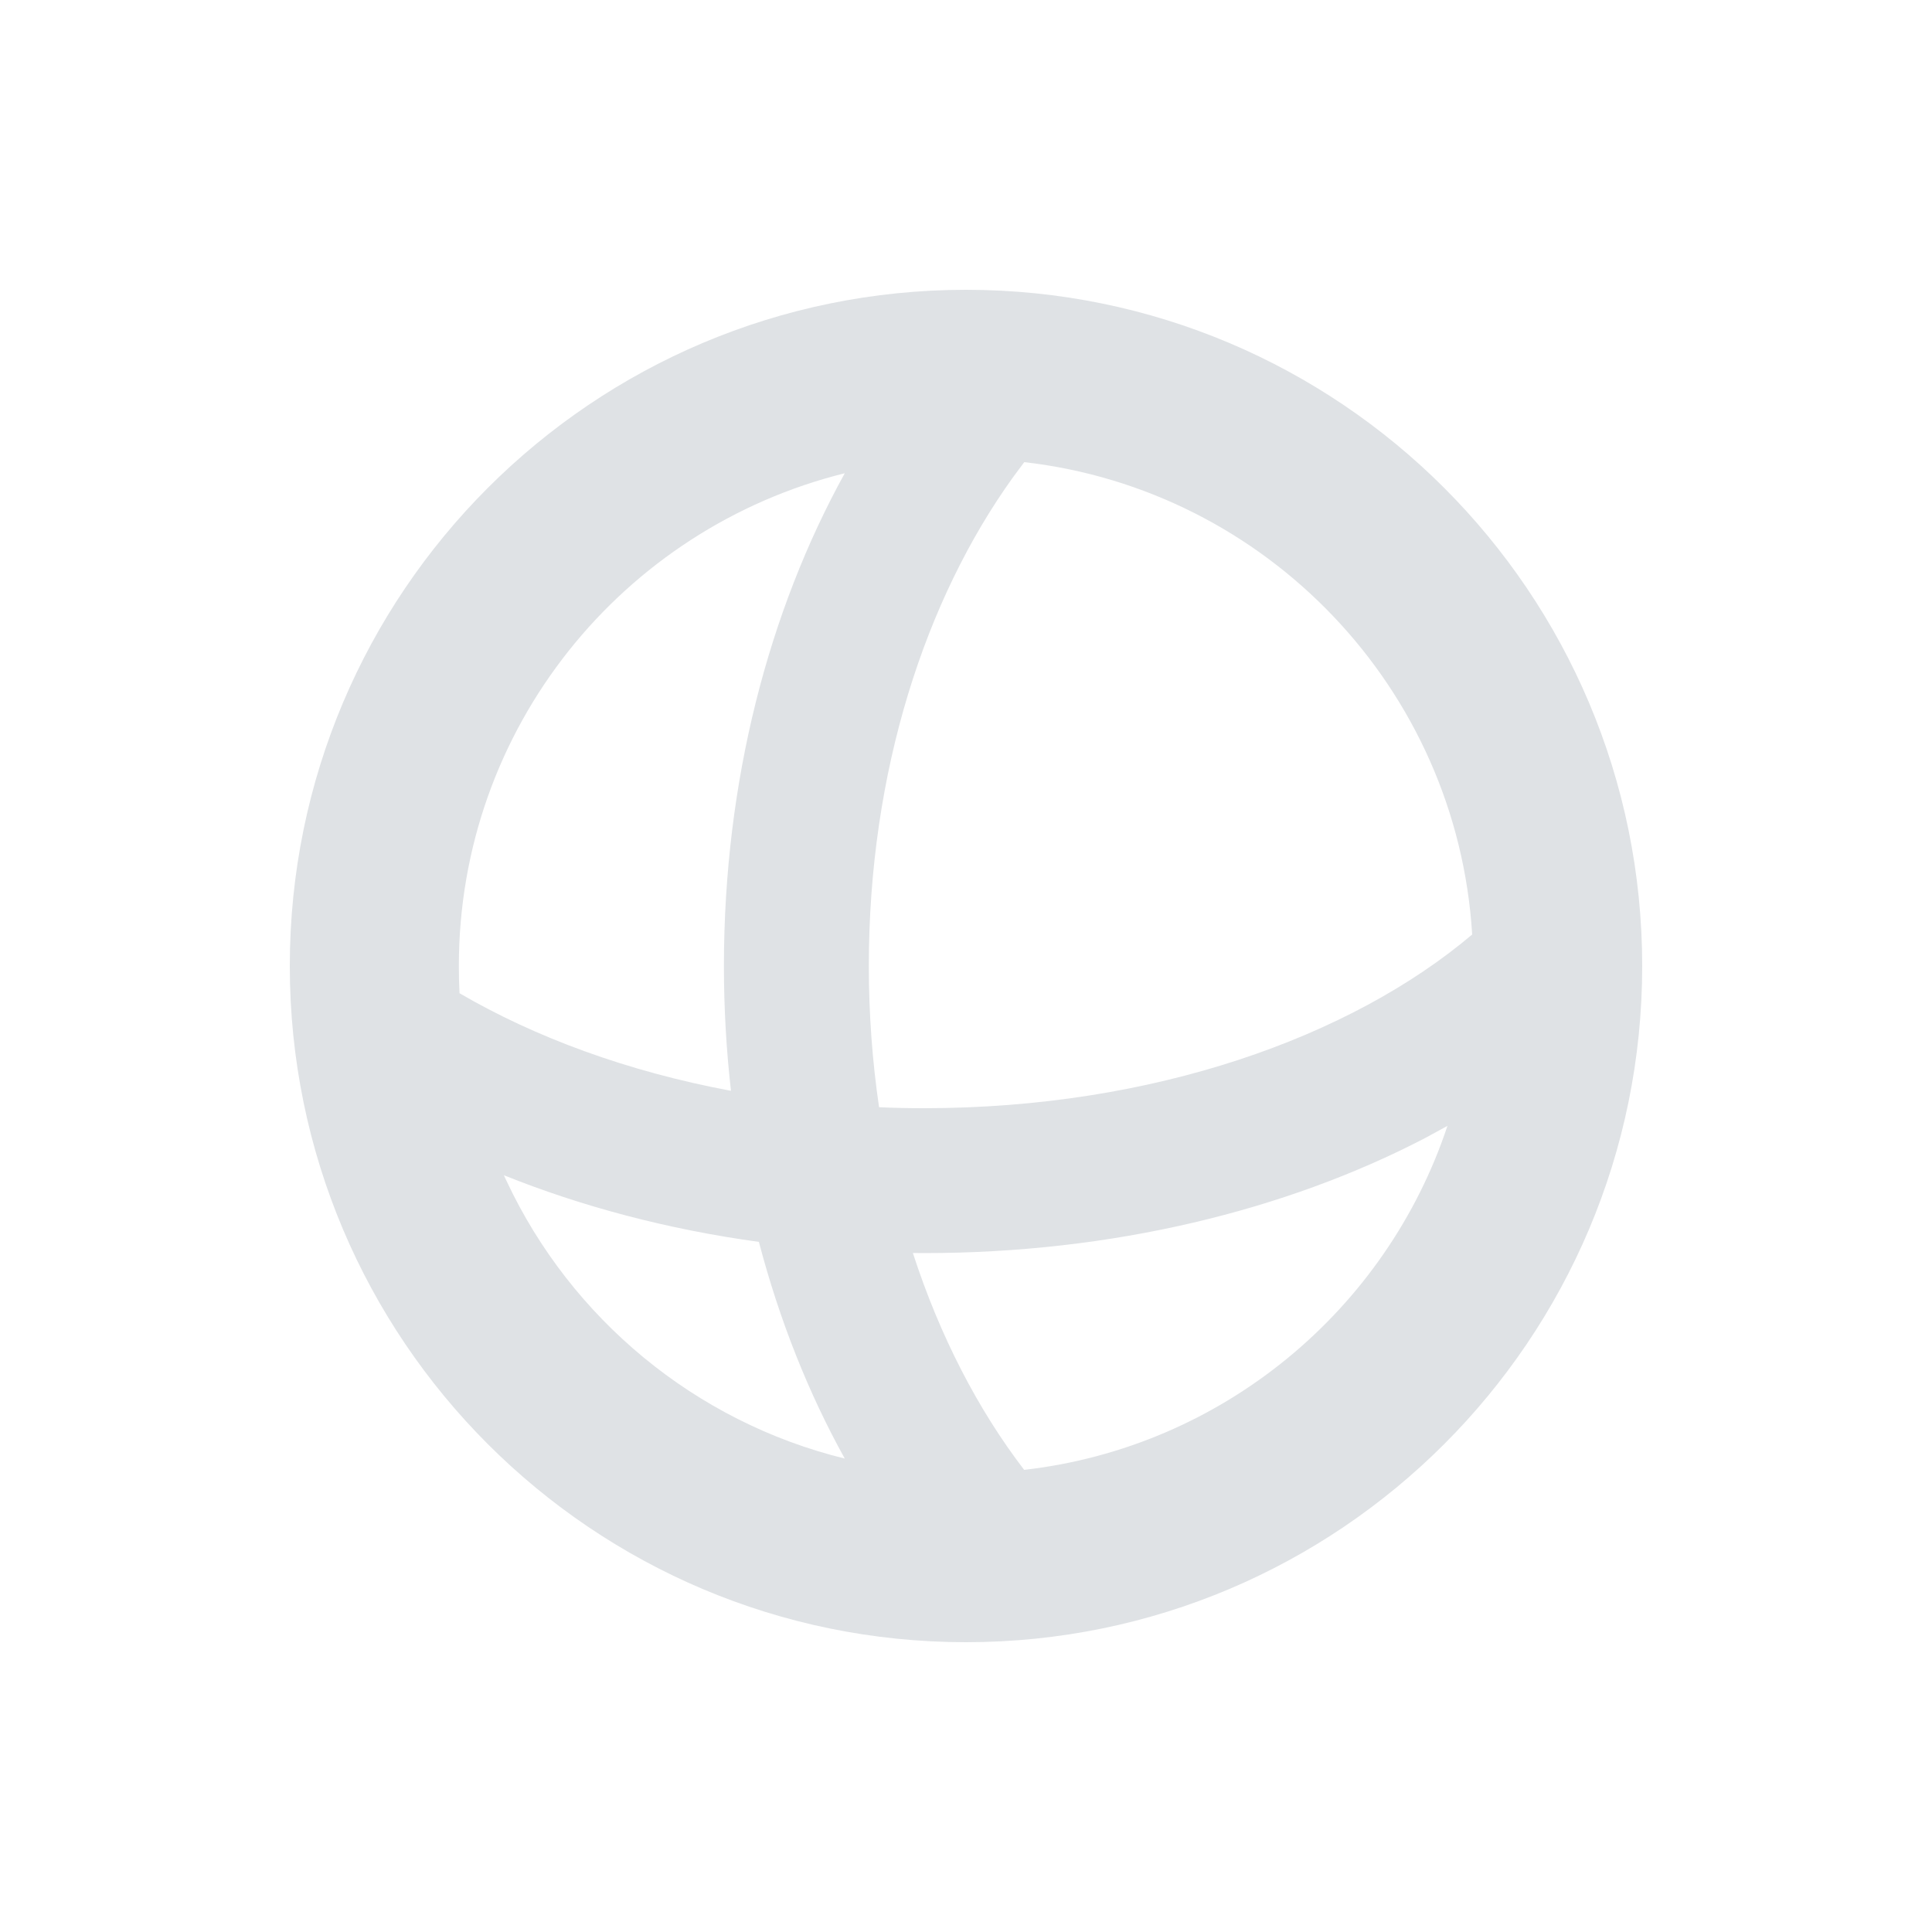 <?xml version="1.0" encoding="UTF-8"?>
<svg width="20px" height="20px" viewBox="0 0 20 20" version="1.1" xmlns="http://www.w3.org/2000/svg" xmlns:xlink="http://www.w3.org/1999/xlink">
    <title>viewToolbar_wireframe_light</title>
    <g id="Symbol" stroke="none" stroke-width="1" fill="none" fill-rule="evenodd">
        <g id="ic/viewToolbar/wireframe/light" fill="#DFE2E5" fill-rule="nonzero">
            <path d="M10,3 C13.866,3 17,6.134 17,10 C17,13.866 13.866,17 10,17 C6.134,17 3,13.866 3,10 C3,6.134 6.134,3 10,3 Z M14.984,11.655 L14.749,11.783 C13.314,12.529 11.517,12.972 9.566,12.972 L9.45,12.971 C9.73,13.833 10.125,14.594 10.602,15.216 C12.657,14.981 14.351,13.56 14.984,11.655 Z M5.216,12.166 L5.246,12.23 C5.912,13.647 7.193,14.718 8.745,15.099 C8.37,14.423 8.069,13.668 7.856,12.856 C6.909,12.726 6.02,12.489 5.216,12.166 Z M10.603,4.784 L10.485,4.943 C9.579,6.204 8.994,7.985 8.994,10 C8.994,10.503 9.031,10.992 9.1,11.462 C9.253,11.469 9.409,11.472 9.566,11.472 C11.941,11.472 13.984,10.736 15.24,9.674 C15.084,7.127 13.112,5.071 10.603,4.784 Z M8.745,4.899 C6.448,5.468 4.75,7.535 4.75,10 C4.75,10.095 4.752,10.188 4.757,10.282 C5.539,10.738 6.495,11.092 7.567,11.292 C7.519,10.871 7.494,10.439 7.494,10 C7.494,8.086 7.96,6.32 8.745,4.899 Z" id="Combined-Shape"></path>
        </g>
    </g>
</svg>